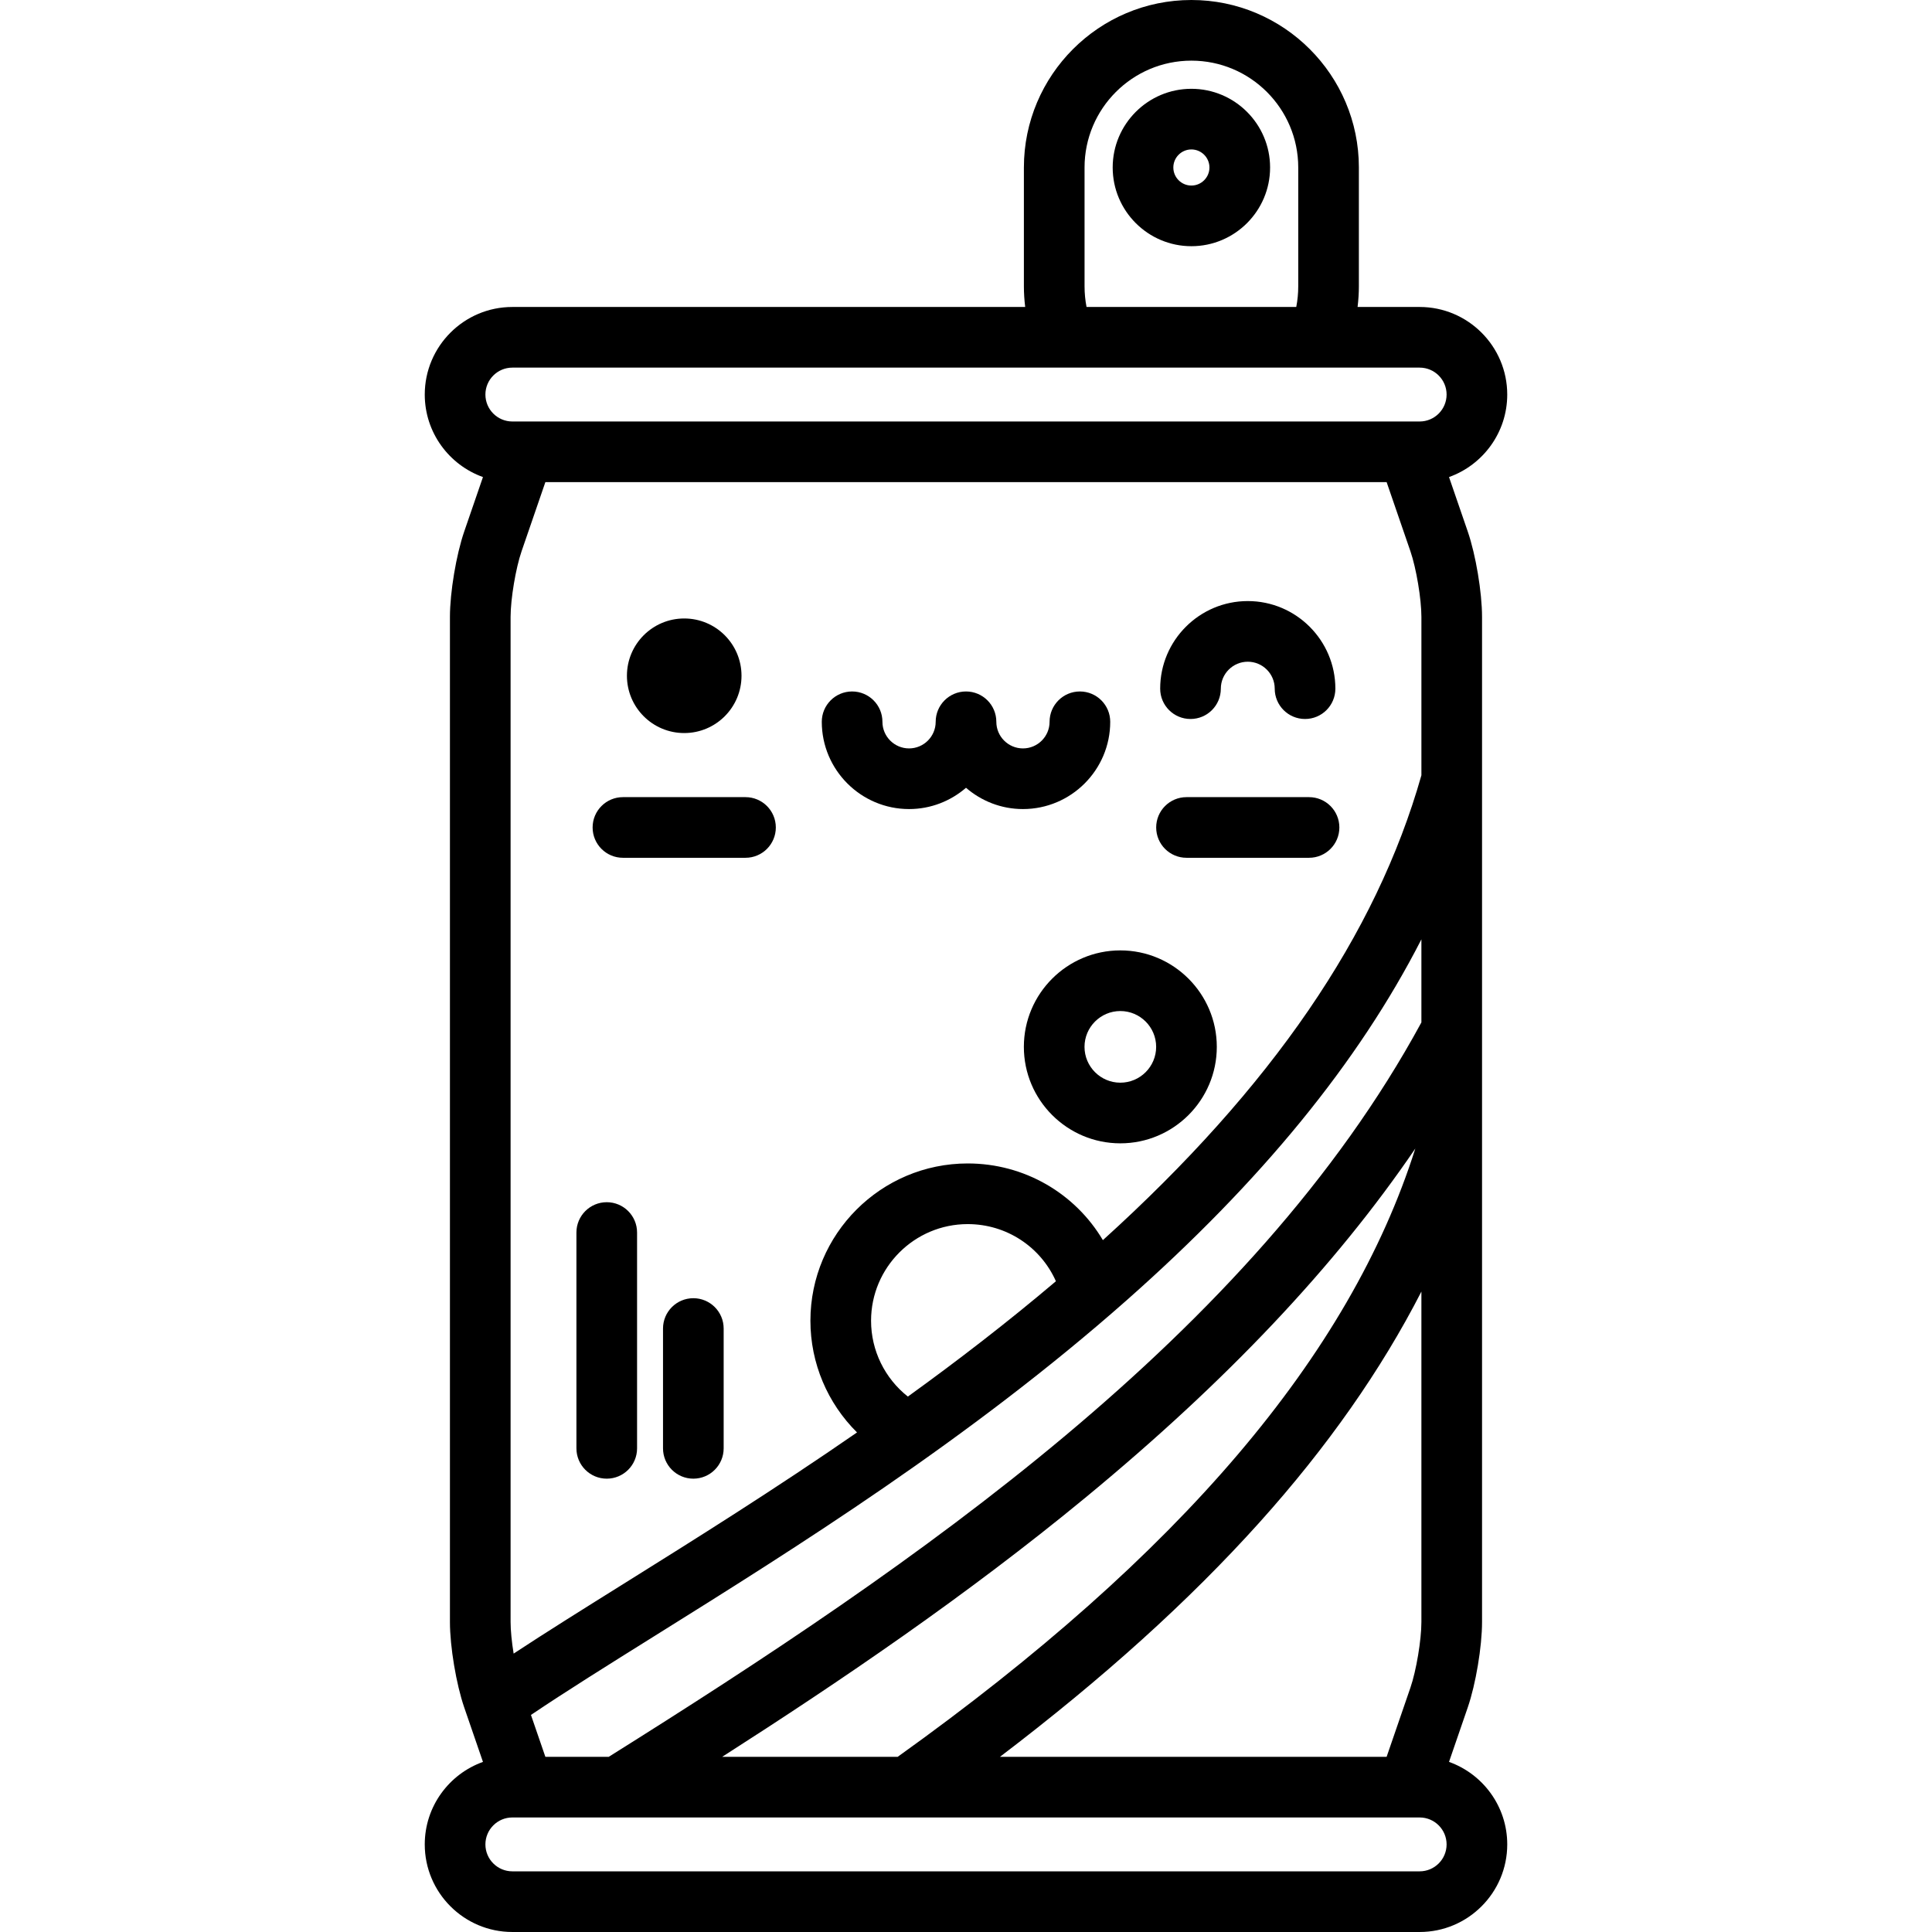 <?xml version="1.0" encoding="iso-8859-1"?>
<!-- Generator: Adobe Illustrator 19.0.0, SVG Export Plug-In . SVG Version: 6.00 Build 0)  -->
<svg version="1.1" id="Layer_1" xmlns="http://www.w3.org/2000/svg" xmlns:xlink="http://www.w3.org/1999/xlink" x="0px" y="0px"
	 viewBox="0 0 512.002 512.002" style="enable-background:new 0 0 512.002 512.002;" xml:space="preserve">
<g>
	<g>
		<g>
			<path d="M346.911,211.251h-32.473c-4.439,0-8.036,3.597-8.036,8.036c0,4.439,3.597,8.036,8.036,8.036h32.473
				c4.439,0,8.036-3.597,8.036-8.036C354.948,214.849,351.35,211.251,346.911,211.251z"/>
			<path d="M384.005,466.923l4.965-14.427c2.125-6.175,3.789-16.126,3.789-22.652v-266.34c0-6.527-1.664-16.477-3.789-22.652
				l-4.964-14.425c8.983-3.206,15.43-11.797,15.43-21.866c0-12.797-10.413-23.209-23.212-23.209h-16.45
				c0.221-1.804,0.344-3.627,0.344-5.467V44.389C360.12,19.913,340.207,0,315.732,0c-24.476,0-44.388,19.913-44.388,44.389v31.496
				c0,1.84,0.123,3.663,0.344,5.467H135.778c-12.798,0-23.212,10.412-23.212,23.209c0,10.068,6.445,18.655,15.425,21.864
				l-4.964,14.426c-2.125,6.172-3.79,16.122-3.79,22.653v266.341c0,6.531,1.664,16.481,3.789,22.652l4.965,14.429
				c-8.979,3.208-15.426,11.798-15.426,21.866c0,12.797,10.412,23.209,23.212,23.209h240.447c12.798,0,23.212-10.412,23.212-23.209
				C399.438,478.72,392.989,470.129,384.005,466.923z M315.733,16.073c15.612,0,28.315,12.702,28.315,28.316v31.496
				c0,1.853-0.178,3.68-0.526,5.467h-55.577c-0.348-1.787-0.526-3.613-0.526-5.467V44.389h-0.001
				C287.417,28.776,300.12,16.073,315.733,16.073z M376.226,495.927H135.778c-3.936,0-7.139-3.201-7.139-7.136
				c0-3.938,3.202-7.141,7.139-7.141h240.447c3.937,0,7.139,3.203,7.139,7.141C383.365,492.726,380.162,495.927,376.226,495.927z
				 M298.572,344.585c35.647-31.502,61.467-63.081,78.115-95.65v22.018c-45.018,82.922-134.465,143.92-215.365,194.625h-16.794
				l-3.819-11.099c9.138-6.165,20.31-13.145,32.939-21.035C210.7,410.296,256.812,381.492,298.572,344.585z M230.842,350.011
				c0-14.121,11.488-25.609,25.609-25.609c10.289,0,19.331,6.04,23.379,15.142c-12.846,10.89-26.059,21.06-39.234,30.565
				C234.499,365.296,230.842,357.935,230.842,350.011z M287.885,396.694c37.172-30.668,65.931-61.098,87.191-92.321
				c-17.39,54.854-62.357,107.673-137.181,161.204h-46.507C222.461,445.691,256.078,422.936,287.885,396.694z M333.745,403.492
				c17.964-19.973,32.306-40.45,42.942-61.211v87.564c0,4.768-1.362,12.91-2.915,17.422l-6.302,18.311H265
				C292.443,444.704,315.062,424.264,333.745,403.492z M292.278,328.651c-7.345-12.377-20.773-20.323-35.827-20.323
				c-22.983,0-41.682,18.698-41.682,41.682c0,11.294,4.562,21.885,12.352,29.603c-21.792,15.073-43.087,28.39-61.989,40.198
				c-10.817,6.758-20.578,12.856-29.013,18.412c-0.494-3.053-0.807-6.099-0.807-8.378V163.503c0-4.772,1.362-12.912,2.915-17.422
				l6.301-18.309h222.946l6.301,18.309c1.553,4.512,2.915,12.654,2.915,17.422v41.956
				C364.69,247.768,337.054,288.123,292.278,328.651z M376.226,111.699H135.778c-3.936,0-7.139-3.202-7.139-7.139
				c0-3.936,3.202-7.136,7.139-7.136h240.447c3.937,0,7.139,3.201,7.139,7.136C383.365,108.497,380.162,111.699,376.226,111.699z"/>
			<path d="M315.732,65.247c11.501,0,20.857-9.357,20.857-20.857c0-11.501-9.356-20.857-20.857-20.857
				c-11.502,0-20.857,9.356-20.857,20.857S304.231,65.247,315.732,65.247z M315.732,39.605c2.638,0,4.784,2.146,4.784,4.784
				s-2.146,4.784-4.784,4.784s-4.784-2.146-4.784-4.784S313.095,39.605,315.732,39.605z"/>
			<circle cx="181.326" cy="179.085" r="15.183"/>
			<path d="M183.742,344.039c-4.438,0-8.036,3.597-8.036,8.036v31.753c0,4.439,3.598,8.036,8.036,8.036
				c4.438,0,8.036-3.597,8.036-8.036v-31.753C191.779,347.638,188.18,344.039,183.742,344.039z"/>
			<path d="M197.566,211.251h-32.481c-4.438,0-8.036,3.597-8.036,8.036c0,4.439,3.598,8.036,8.036,8.036h32.481
				c4.438,0,8.036-3.597,8.036-8.036C205.603,214.849,202.004,211.251,197.566,211.251z"/>
			<path d="M315.498,190.54c4.439,0,8.036-3.597,8.036-8.036c0-3.938,3.203-7.141,7.141-7.141s7.141,3.203,7.141,7.141
				c0,4.439,3.597,8.036,8.036,8.036c4.438,0,8.036-3.597,8.036-8.036c0-12.799-10.414-23.214-23.214-23.214
				c-12.799,0-23.214,10.414-23.214,23.214C307.461,186.943,311.059,190.54,315.498,190.54z"/>
			<path d="M296.9,251.865c-14.097,0-25.566,11.469-25.566,25.566c0,14.096,11.469,25.565,25.566,25.565
				c14.097,0,25.566-11.469,25.566-25.565C322.467,263.334,310.998,251.865,296.9,251.865z M296.9,286.923
				c-5.234,0-9.493-4.258-9.493-9.492c0-5.234,4.259-9.493,9.493-9.493c5.234,0,9.493,4.259,9.493,9.493
				C306.394,282.665,302.135,286.923,296.9,286.923z"/>
			<path d="M160.795,318.597c-4.438,0-8.036,3.597-8.036,8.036v57.195c0,4.439,3.598,8.036,8.036,8.036s8.036-3.597,8.036-8.036
				v-57.195C168.832,322.195,165.234,318.597,160.795,318.597z"/>
			<path d="M294.222,191.282c0-4.439-3.598-8.036-8.036-8.036c-4.439,0-8.036,3.597-8.036,8.036c0,3.891-3.164,7.055-7.055,7.055
				s-7.055-3.164-7.055-7.055c0-4.439-3.597-8.036-8.036-8.036c-4.438,0-8.037,3.597-8.037,8.036c0,3.891-3.165,7.055-7.055,7.055
				c-3.891,0-7.057-3.164-7.057-7.055c0-4.439-3.598-8.036-8.036-8.036c-4.438,0-8.036,3.597-8.036,8.036
				c0,12.752,10.377,23.128,23.13,23.128c5.768,0,11.036-2.137,15.092-5.642c4.055,3.504,9.323,5.642,15.091,5.642
				C283.847,214.409,294.222,204.034,294.222,191.282z"/>
		</g>
	</g>
</g>
<g>
</g>
<g>
</g>
<g>
</g>
<g>
</g>
<g>
</g>
<g>
</g>
<g>
</g>
<g>
</g>
<g>
</g>
<g>
</g>
<g>
</g>
<g>
</g>
<g>
</g>
<g>
</g>
<g>
</g>
</svg>
